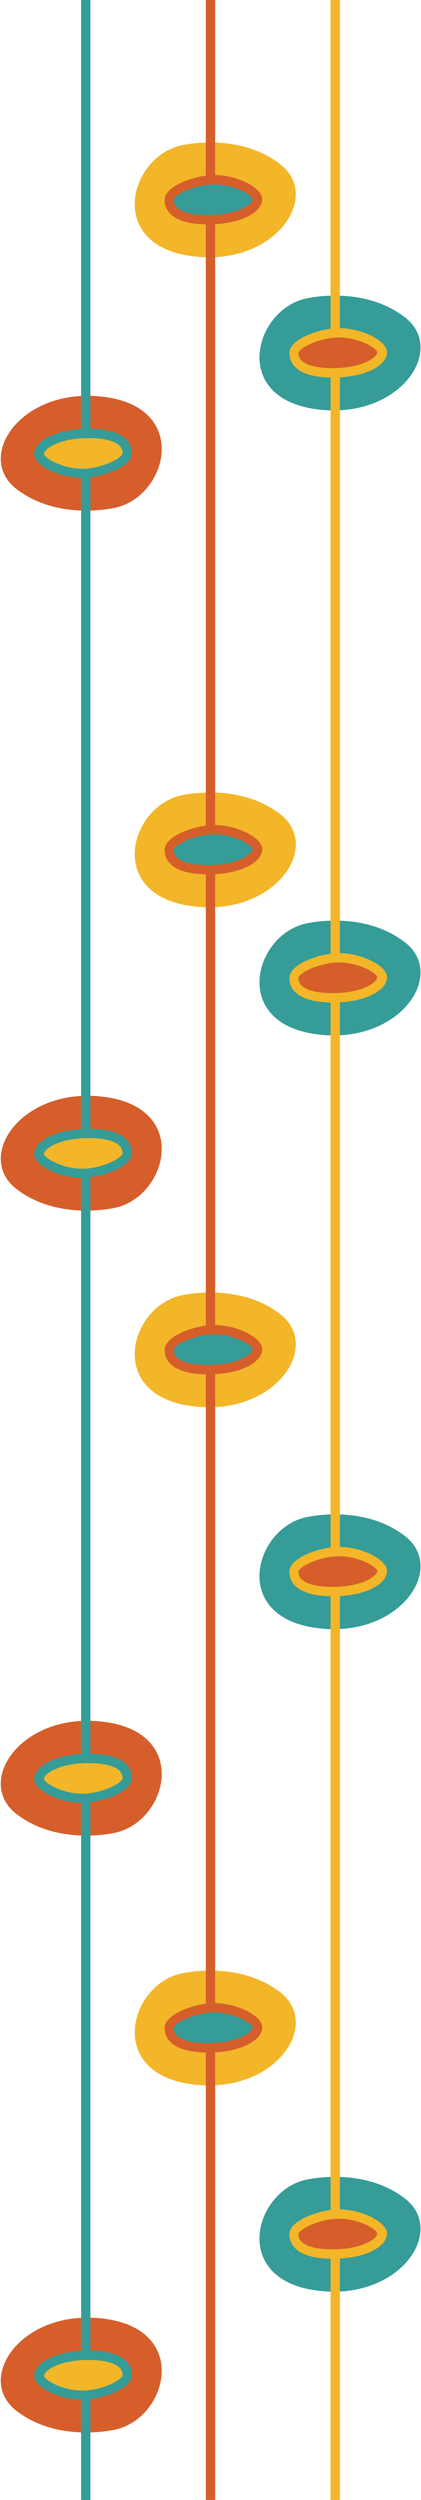 <svg xmlns="http://www.w3.org/2000/svg" id="Layer_1" width="135" height="800" viewBox="0 0 134.6 800" class="undefined">
<style>
  .a{
    fill:#F3B628;
  }
  .b{
    fill:#D65E2A;
  }
  .c{
    fill:#359C98;
  }
</style>
    <path d="M57.6 254.6c0 0 18.3-4.6 32 5.9s-2 33.3-28.8 29.4S41.3 258.5 57.6 254.6z" class="a"/>
    <path d="M57.6 46.6c0 0 18.3-4.6 32 5.9S87.6 85.8 60.8 81.9C34 78 41.3 50.5 57.6 46.6z" class="a"/>
    <path d="M57.6 631.6c0 0 18.3-4.6 32 5.9s-2 33.3-28.8 29.4C34 663 41.3 635.5 57.6 631.6z" class="a"/>
    <path d="M57.6 414.6c0 0 18.3-4.6 32 5.9s-2 33.3-28.8 29.4C34 446 41.3 418.5 57.6 414.6z" class="a"/>
    <rect x="65.8" y="0" width="3" height="800" class="b"/>
      <path d="M66.3 278.3c-7.7 0-12.2-2.3-12.2-6.3 0-3.3 8.5-6.3 13.8-6.5 0.2 0 0.4 0 0.6 0 7.1 0 13.8 3.8 13.8 6.1 0 3-5.7 6.4-15 6.6C67 278.3 66.6 278.3 66.3 278.3 66.3 278.3 66.3 278.3 66.3 278.3z" class="c"/>
      <path d="M68.5 267c6.3 0 12 3.3 12.3 4.7 -0.1 1.7-4.6 4.9-13.6 5.1 -0.3 0-0.7 0-1 0 -2.5 0-10.7-0.3-10.7-4.8 0-1.6 6.5-4.8 12.4-5C68.1 267 68.3 267 68.5 267M68.5 264c-0.2 0-0.4 0-0.7 0 -5.2 0.2-15.2 3.3-15.2 8 0 4.6 4.4 7.8 13.7 7.8 0.3 0 0.7 0 1.1 0 10-0.2 16.5-4 16.5-8.1C83.8 267.9 75.6 264 68.5 264L68.5 264z" class="b"/>
      <path d="M66.3 438.3c-7.7 0-12.2-2.3-12.2-6.3 0-3.3 8.5-6.3 13.8-6.5 0.2 0 0.4 0 0.6 0 7.1 0 13.8 3.8 13.8 6.1 0 3-5.7 6.4-15 6.6C67 438.3 66.6 438.3 66.3 438.3 66.3 438.3 66.3 438.3 66.3 438.3z" class="c"/>
      <path d="M68.5 427c6.3 0 12 3.3 12.3 4.7 -0.1 1.7-4.6 4.9-13.6 5.1 -0.3 0-0.7 0-1 0 -2.5 0-10.7-0.3-10.7-4.8 0-1.6 6.5-4.8 12.4-5C68.1 427 68.3 427 68.5 427M68.5 424c-0.2 0-0.4 0-0.7 0 -5.2 0.2-15.2 3.3-15.2 8 0 4.6 4.4 7.8 13.7 7.8 0.3 0 0.7 0 1.1 0 10-0.2 16.5-4 16.5-8.1C83.8 427.9 75.6 424 68.5 424L68.5 424z" class="b"/>
      <path d="M66.3 655.3c-7.7 0-12.2-2.3-12.2-6.3 0-3.3 8.5-6.3 13.8-6.5 0.2 0 0.4 0 0.6 0 7.1 0 13.8 3.8 13.8 6.1 0 3-5.7 6.4-15 6.6C67 655.3 66.6 655.3 66.3 655.3 66.3 655.3 66.3 655.3 66.3 655.3z" class="c"/>
      <path d="M68.5 644c6.3 0 12 3.3 12.3 4.7 -0.1 1.7-4.6 4.9-13.6 5.1 -0.3 0-0.7 0-1 0 -2.5 0-10.7-0.3-10.7-4.8 0-1.6 6.5-4.8 12.4-5C68.1 644 68.3 644 68.5 644M68.5 641c-0.2 0-0.4 0-0.7 0 -5.2 0.2-15.2 3.3-15.2 8 0 4.6 4.4 7.8 13.7 7.8 0.3 0 0.7 0 1.1 0 10-0.2 16.5-4 16.5-8.1C83.8 644.9 75.6 641 68.5 641L68.5 641z" class="b"/>
      <path d="M66.3 70.3c-7.7 0-12.2-2.3-12.2-6.3 0-3.3 8.5-6.3 13.8-6.5 0.2 0 0.4 0 0.6 0 7.1 0 13.8 3.8 13.8 6.1 0 3-5.7 6.4-15 6.6C67 70.3 66.6 70.3 66.3 70.3 66.3 70.3 66.3 70.3 66.3 70.3z" class="c"/>
      <path d="M68.5 59c6.3 0 12 3.3 12.3 4.7 -0.1 1.7-4.6 4.9-13.6 5.1 -0.3 0-0.7 0-1 0 -2.5 0-10.7-0.3-10.7-4.8 0-1.6 6.5-4.8 12.4-5C68.1 59 68.3 59 68.5 59M68.5 56c-0.2 0-0.4 0-0.7 0 -5.2 0.2-15.2 3.3-15.2 8 0 4.6 4.4 7.8 13.7 7.8 0.3 0 0.7 0 1.1 0 10-0.2 16.5-4 16.5-8.1C83.8 59.9 75.6 56 68.5 56L68.5 56z" class="b"/>
    <path d="M97.6 295.6c0 0 18.3-4.6 32 5.9s-2 33.3-28.8 29.4C74 327 81.3 299.5 97.6 295.6z" class="c"/>
    <path d="M97.6 697.6c0 0 18.3-4.6 32 5.9s-2 33.3-28.8 29.4C74 729 81.3 701.5 97.6 697.6z" class="c"/>
    <path d="M97.6 95.6c0 0 18.3-4.6 32 5.9s-2 33.3-28.8 29.4C74 127 81.3 99.5 97.6 95.6z" class="c"/>
    <path d="M97.6 485.6c0 0 18.3-4.6 32 5.9s-2 33.3-28.8 29.4C74 517 81.3 489.5 97.6 485.6z" class="c"/>
    <rect x="105.8" y="0" width="3" height="800" class="a"/>
      <path d="M106.3 119.3c-7.7 0-12.2-2.3-12.2-6.3 0-3.3 8.5-6.3 13.8-6.5 0.2 0 0.4 0 0.6 0 7.1 0 13.8 3.8 13.8 6.1 0 3-5.7 6.4-15 6.6C107 119.3 106.6 119.3 106.3 119.3 106.3 119.3 106.3 119.3 106.3 119.3z" class="b"/>
      <path d="M108.5 108c6.3 0 12 3.3 12.3 4.7 -0.1 1.7-4.6 4.9-13.6 5.1 -0.3 0-0.7 0-1 0 -2.5 0-10.7-0.3-10.7-4.8 0-1.6 6.5-4.8 12.4-5C108.1 108 108.3 108 108.5 108M108.5 105c-0.2 0-0.4 0-0.7 0 -5.2 0.2-15.2 3.3-15.2 8 0 4.6 4.4 7.8 13.7 7.8 0.3 0 0.7 0 1.1 0 10-0.2 16.5-4 16.5-8.1C123.8 108.9 115.6 105 108.5 105L108.5 105z" class="a"/>
      <path d="M106.3 319.3c-7.7 0-12.2-2.3-12.2-6.3 0-3.3 8.5-6.3 13.8-6.5 0.2 0 0.4 0 0.6 0 7.1 0 13.8 3.8 13.8 6.1 0 3-5.7 6.4-15 6.6C107 319.3 106.6 319.3 106.3 319.3 106.3 319.3 106.3 319.3 106.3 319.3z" class="b"/>
      <path d="M108.5 308c6.3 0 12 3.3 12.3 4.7 -0.1 1.7-4.6 4.9-13.6 5.1 -0.3 0-0.7 0-1 0 -2.5 0-10.7-0.3-10.7-4.8 0-1.6 6.5-4.8 12.4-5C108.1 308 108.3 308 108.5 308M108.5 305c-0.2 0-0.4 0-0.7 0 -5.2 0.2-15.2 3.3-15.2 8 0 4.6 4.4 7.8 13.7 7.8 0.3 0 0.7 0 1.1 0 10-0.2 16.5-4 16.5-8.1C123.8 308.9 115.6 305 108.5 305L108.5 305z" class="a"/>
      <path d="M106.3 721.3c-7.7 0-12.2-2.3-12.2-6.3 0-3.3 8.5-6.3 13.8-6.5 0.2 0 0.4 0 0.6 0 7.1 0 13.8 3.8 13.8 6.1 0 3-5.7 6.4-15 6.6C107 721.3 106.6 721.3 106.3 721.3 106.3 721.3 106.3 721.3 106.3 721.3z" class="b"/>
      <path d="M108.5 710c6.3 0 12 3.3 12.3 4.7 -0.1 1.7-4.6 4.9-13.6 5.1 -0.3 0-0.7 0-1 0 -2.5 0-10.7-0.3-10.7-4.8 0-1.6 6.5-4.8 12.4-5C108.1 710 108.3 710 108.5 710M108.5 707c-0.2 0-0.4 0-0.7 0 -5.2 0.2-15.2 3.3-15.2 8 0 4.6 4.4 7.8 13.7 7.8 0.3 0 0.7 0 1.1 0 10-0.2 16.5-4 16.5-8.1C123.8 710.9 115.6 707 108.5 707L108.5 707z" class="a"/>
      <path d="M106.3 509.3c-7.7 0-12.2-2.3-12.2-6.3 0-3.3 8.5-6.3 13.8-6.5 0.2 0 0.4 0 0.6 0 7.1 0 13.8 3.8 13.8 6.1 0 3-5.7 6.4-15 6.6C107 509.3 106.6 509.3 106.3 509.3 106.3 509.3 106.3 509.3 106.3 509.3z" class="b"/>
      <path d="M108.5 498c6.3 0 12 3.3 12.3 4.7 -0.1 1.7-4.6 4.9-13.6 5.1 -0.3 0-0.7 0-1 0 -2.5 0-10.7-0.3-10.7-4.8 0-1.6 6.5-4.8 12.4-5C108.1 498 108.3 498 108.5 498M108.5 495c-0.2 0-0.4 0-0.7 0 -5.2 0.2-15.2 3.3-15.2 8 0 4.6 4.4 7.8 13.7 7.8 0.3 0 0.7 0 1.1 0 10-0.2 16.5-4 16.5-8.1C123.8 498.9 115.6 495 108.5 495L108.5 495z" class="a"/>
    <path d="M37.1 586.4c0 0-18.3 4.6-32-5.9s2-33.3 28.8-29.4C60.6 555 53.4 582.5 37.1 586.4z" class="b"/>
    <path d="M37.1 162.4c0 0-18.3 4.6-32-5.9s2-33.3 28.8-29.4C60.6 131 53.4 158.5 37.1 162.4z" class="b"/>
    <path d="M37.1 777.4c0 0-18.3 4.6-32-5.9s2-33.3 28.8-29.4C60.6 746 53.4 773.5 37.1 777.4z" class="b"/>
    <path d="M37.1 386.4c0 0-18.3 4.6-32-5.9s2-33.3 28.8-29.4C60.6 355 53.4 382.5 37.1 386.4z" class="b"/>
    <rect x="25.8" y="0" width="3" height="800" class="c"/>
      <path d="M26.2 766.5c-7.1 0-13.8-3.8-13.8-6.1 0-3 5.7-6.4 15-6.6 0.3 0 0.7 0 1 0 7.7 0 12.2 2.3 12.2 6.3 0 3.3-8.5 6.3-13.8 6.5C26.6 766.5 26.4 766.5 26.2 766.5 26.2 766.5 26.2 766.5 26.2 766.5z" class="a"/>
      <path d="M28.4 755.2c2.5 0 10.7 0.3 10.7 4.8 0 1.6-6.5 4.8-12.4 5 -0.2 0-0.4 0-0.5 0 -6.3 0-12-3.3-12.3-4.7 0.1-1.7 4.6-4.9 13.6-5.1C27.7 755.2 28.1 755.2 28.4 755.2M28.4 752.2c-0.3 0-0.7 0-1.1 0 -10 0.3-16.5 4-16.5 8.1 0 3.8 8.2 7.6 15.3 7.6 0.2 0 0.4 0 0.7 0 5.2-0.2 15.3-3.2 15.3-8C42.1 755.4 37.6 752.2 28.4 752.2L28.4 752.2z" class="c"/>
      <path d="M26.2 575.5c-7.1 0-13.8-3.8-13.8-6.1 0-3 5.7-6.4 15-6.6 0.3 0 0.7 0 1 0 7.7 0 12.2 2.3 12.2 6.3 0 3.3-8.5 6.3-13.8 6.5C26.6 575.5 26.4 575.5 26.2 575.5 26.2 575.5 26.2 575.5 26.2 575.5z" class="a"/>
      <path d="M28.4 564.2c2.5 0 10.7 0.3 10.7 4.8 0 1.6-6.5 4.8-12.4 5 -0.2 0-0.4 0-0.5 0 -6.3 0-12-3.3-12.3-4.7 0.1-1.7 4.6-4.9 13.6-5.1C27.7 564.2 28.1 564.2 28.4 564.2M28.4 561.2c-0.3 0-0.7 0-1.1 0 -10 0.3-16.5 4-16.5 8.1 0 3.8 8.2 7.6 15.3 7.6 0.2 0 0.4 0 0.7 0 5.2-0.2 15.3-3.2 15.3-8C42.1 564.4 37.6 561.2 28.4 561.2L28.4 561.2z" class="c"/>
      <path d="M26.2 151.5c-7.1 0-13.8-3.8-13.8-6.1 0-3 5.7-6.4 15-6.6 0.3 0 0.7 0 1 0 7.7 0 12.2 2.3 12.2 6.3 0 3.3-8.5 6.3-13.8 6.5C26.6 151.5 26.4 151.5 26.2 151.5 26.2 151.5 26.2 151.5 26.2 151.5z" class="a"/>
      <path d="M28.4 140.2c2.5 0 10.7 0.3 10.7 4.8 0 1.6-6.5 4.8-12.4 5 -0.2 0-0.4 0-0.5 0 -6.3 0-12-3.3-12.3-4.7 0.1-1.7 4.6-4.9 13.6-5.1C27.7 140.2 28.1 140.2 28.4 140.2M28.4 137.2c-0.3 0-0.7 0-1.1 0 -10 0.3-16.5 4-16.5 8.1 0 3.8 8.2 7.6 15.3 7.6 0.2 0 0.4 0 0.7 0 5.2-0.2 15.3-3.2 15.3-8C42.1 140.4 37.6 137.2 28.4 137.2L28.4 137.2z" class="c"/>
      <path d="M26.2 375.5c-7.1 0-13.8-3.8-13.8-6.1 0-3 5.7-6.4 15-6.6 0.3 0 0.7 0 1 0 7.7 0 12.2 2.3 12.2 6.3 0 3.3-8.5 6.3-13.8 6.5C26.6 375.5 26.4 375.5 26.2 375.5 26.2 375.5 26.2 375.5 26.2 375.5z" class="a"/>
      <path d="M28.4 364.2c2.5 0 10.7 0.3 10.7 4.8 0 1.6-6.5 4.8-12.4 5 -0.2 0-0.4 0-0.5 0 -6.3 0-12-3.3-12.3-4.7 0.1-1.7 4.6-4.9 13.6-5.1C27.7 364.2 28.1 364.2 28.4 364.2M28.4 361.2c-0.3 0-0.7 0-1.1 0 -10 0.3-16.5 4-16.5 8.1 0 3.8 8.2 7.6 15.3 7.6 0.2 0 0.4 0 0.7 0 5.2-0.2 15.3-3.2 15.3-8C42.1 364.4 37.6 361.2 28.4 361.2L28.4 361.2z" class="c"/>
</svg>